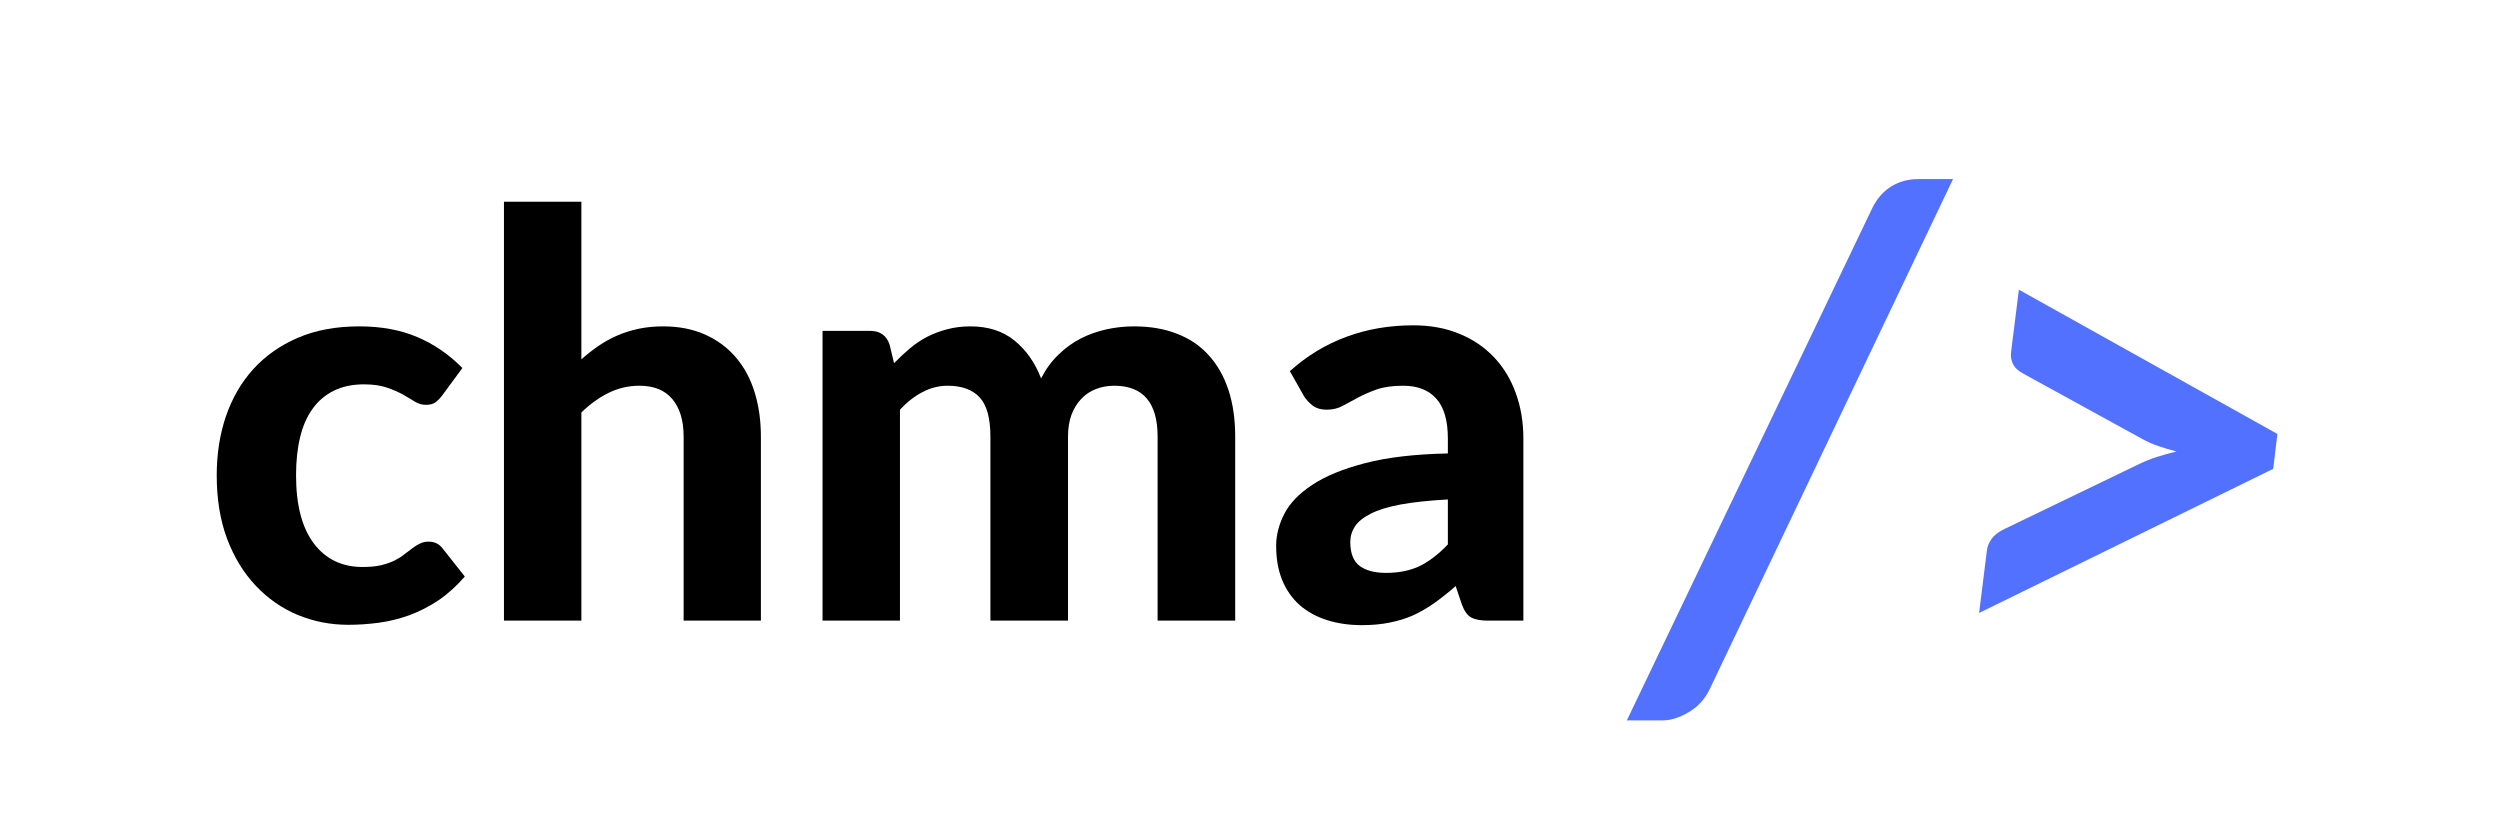 <svg xmlns="http://www.w3.org/2000/svg" xmlns:xlink="http://www.w3.org/1999/xlink" width="300" zoomAndPan="magnify" viewBox="0 0 224.88 75" height="100" preserveAspectRatio="xMidYMid meet" version="1.0"><defs><g/></defs><g fill="#000000" fill-opacity="1"><g transform="translate(17.929, 55.857)"><g><path d="M 21.797 -20.25 C 21.598 -19.988 21.395 -19.785 21.188 -19.641 C 20.988 -19.492 20.703 -19.422 20.328 -19.422 C 19.992 -19.422 19.672 -19.516 19.359 -19.703 C 19.047 -19.898 18.688 -20.113 18.281 -20.344 C 17.875 -20.57 17.395 -20.781 16.844 -20.969 C 16.289 -21.164 15.598 -21.266 14.766 -21.266 C 13.723 -21.266 12.816 -21.07 12.047 -20.688 C 11.285 -20.312 10.648 -19.77 10.141 -19.062 C 9.629 -18.352 9.254 -17.492 9.016 -16.484 C 8.773 -15.473 8.656 -14.336 8.656 -13.078 C 8.656 -10.41 9.188 -8.367 10.25 -6.953 C 11.32 -5.535 12.785 -4.828 14.641 -4.828 C 15.285 -4.828 15.836 -4.879 16.297 -4.984 C 16.766 -5.098 17.172 -5.238 17.516 -5.406 C 17.859 -5.582 18.156 -5.77 18.406 -5.969 C 18.664 -6.164 18.906 -6.348 19.125 -6.516 C 19.352 -6.691 19.582 -6.832 19.812 -6.938 C 20.039 -7.051 20.297 -7.109 20.578 -7.109 C 21.117 -7.109 21.539 -6.906 21.844 -6.5 L 23.844 -3.969 C 23.102 -3.113 22.312 -2.398 21.469 -1.828 C 20.625 -1.266 19.75 -0.816 18.844 -0.484 C 17.945 -0.16 17.035 0.062 16.109 0.188 C 15.18 0.312 14.266 0.375 13.359 0.375 C 11.754 0.375 10.234 0.078 8.797 -0.516 C 7.367 -1.117 6.113 -1.992 5.031 -3.141 C 3.945 -4.285 3.086 -5.691 2.453 -7.359 C 1.828 -9.023 1.516 -10.93 1.516 -13.078 C 1.516 -14.984 1.789 -16.754 2.344 -18.391 C 2.906 -20.023 3.723 -21.438 4.797 -22.625 C 5.879 -23.82 7.219 -24.766 8.812 -25.453 C 10.406 -26.141 12.25 -26.484 14.344 -26.484 C 16.332 -26.484 18.078 -26.16 19.578 -25.516 C 21.078 -24.879 22.426 -23.953 23.625 -22.734 Z M 21.797 -20.25 "/></g></g></g><g fill="#000000" fill-opacity="1"><g transform="translate(42.405, 55.857)"><g><path d="M 9.859 -23.516 C 10.348 -23.953 10.859 -24.352 11.391 -24.719 C 11.922 -25.082 12.484 -25.395 13.078 -25.656 C 13.68 -25.914 14.32 -26.117 15 -26.266 C 15.688 -26.41 16.426 -26.484 17.219 -26.484 C 18.633 -26.484 19.891 -26.238 20.984 -25.75 C 22.086 -25.258 23.016 -24.57 23.766 -23.688 C 24.516 -22.812 25.078 -21.766 25.453 -20.547 C 25.828 -19.336 26.016 -18.008 26.016 -16.562 L 26.016 0 L 19.062 0 L 19.062 -16.562 C 19.062 -18.008 18.723 -19.133 18.047 -19.938 C 17.379 -20.738 16.391 -21.141 15.078 -21.141 C 14.098 -21.141 13.176 -20.926 12.312 -20.5 C 11.457 -20.082 10.641 -19.492 9.859 -18.734 L 9.859 0 L 2.891 0 L 2.891 -37.703 L 9.859 -37.703 Z M 9.859 -23.516 "/></g></g></g><g fill="#000000" fill-opacity="1"><g transform="translate(71.077, 55.857)"><g><path d="M 2.891 0 L 2.891 -26.078 L 7.188 -26.078 C 8.062 -26.078 8.641 -25.672 8.922 -24.859 L 9.328 -23.172 C 9.785 -23.641 10.254 -24.078 10.734 -24.484 C 11.211 -24.891 11.727 -25.238 12.281 -25.531 C 12.844 -25.82 13.445 -26.051 14.094 -26.219 C 14.75 -26.395 15.453 -26.484 16.203 -26.484 C 17.805 -26.484 19.129 -26.055 20.172 -25.203 C 21.223 -24.348 22.02 -23.211 22.562 -21.797 C 22.977 -22.617 23.492 -23.328 24.109 -23.922 C 24.723 -24.523 25.395 -25.016 26.125 -25.391 C 26.863 -25.766 27.641 -26.039 28.453 -26.219 C 29.273 -26.395 30.098 -26.484 30.922 -26.484 C 32.391 -26.484 33.688 -26.258 34.812 -25.812 C 35.945 -25.375 36.895 -24.727 37.656 -23.875 C 38.426 -23.031 39.016 -21.992 39.422 -20.766 C 39.828 -19.535 40.031 -18.133 40.031 -16.562 L 40.031 0 L 33.047 0 L 33.047 -16.562 C 33.047 -19.613 31.742 -21.141 29.141 -21.141 C 28.547 -21.141 28 -21.039 27.5 -20.844 C 27 -20.656 26.562 -20.363 26.188 -19.969 C 25.812 -19.582 25.516 -19.102 25.297 -18.531 C 25.086 -17.957 24.984 -17.301 24.984 -16.562 L 24.984 0 L 18 0 L 18 -16.562 C 18 -18.219 17.676 -19.395 17.031 -20.094 C 16.383 -20.789 15.426 -21.141 14.156 -21.141 C 13.352 -21.141 12.594 -20.945 11.875 -20.562 C 11.156 -20.188 10.484 -19.66 9.859 -18.984 L 9.859 0 Z M 2.891 0 "/></g></g></g><g fill="#000000" fill-opacity="1"><g transform="translate(113.732, 55.857)"><g><path d="M 16.516 -10.906 C 14.805 -10.812 13.391 -10.66 12.266 -10.453 C 11.141 -10.242 10.242 -9.969 9.578 -9.625 C 8.91 -9.289 8.438 -8.91 8.156 -8.484 C 7.875 -8.055 7.734 -7.586 7.734 -7.078 C 7.734 -6.066 8.016 -5.348 8.578 -4.922 C 9.148 -4.504 9.941 -4.297 10.953 -4.297 C 12.109 -4.297 13.113 -4.5 13.969 -4.906 C 14.82 -5.32 15.672 -5.973 16.516 -6.859 Z M 2.297 -22.453 C 3.836 -23.836 5.535 -24.867 7.391 -25.547 C 9.242 -26.234 11.25 -26.578 13.406 -26.578 C 14.957 -26.578 16.344 -26.32 17.562 -25.812 C 18.781 -25.312 19.816 -24.609 20.672 -23.703 C 21.523 -22.805 22.176 -21.734 22.625 -20.484 C 23.082 -19.234 23.312 -17.867 23.312 -16.391 L 23.312 0 L 20.125 0 C 19.469 0 18.969 -0.094 18.625 -0.281 C 18.281 -0.469 18 -0.852 17.781 -1.438 L 17.219 -3.109 C 16.562 -2.535 15.926 -2.031 15.312 -1.594 C 14.695 -1.156 14.062 -0.785 13.406 -0.484 C 12.75 -0.191 12.047 0.023 11.297 0.172 C 10.547 0.328 9.707 0.406 8.781 0.406 C 7.633 0.406 6.586 0.254 5.641 -0.047 C 4.691 -0.348 3.875 -0.797 3.188 -1.391 C 2.508 -1.992 1.984 -2.742 1.609 -3.641 C 1.242 -4.535 1.062 -5.566 1.062 -6.734 C 1.062 -7.691 1.305 -8.648 1.797 -9.609 C 2.285 -10.566 3.125 -11.438 4.312 -12.219 C 5.5 -13.008 7.082 -13.66 9.062 -14.172 C 11.039 -14.691 13.523 -14.984 16.516 -15.047 L 16.516 -16.391 C 16.516 -18.023 16.164 -19.223 15.469 -19.984 C 14.781 -20.754 13.789 -21.141 12.5 -21.141 C 11.531 -21.141 10.723 -21.023 10.078 -20.797 C 9.441 -20.566 8.883 -20.32 8.406 -20.062 C 7.926 -19.801 7.473 -19.555 7.047 -19.328 C 6.629 -19.098 6.145 -18.984 5.594 -18.984 C 5.102 -18.984 4.691 -19.102 4.359 -19.344 C 4.035 -19.594 3.766 -19.891 3.547 -20.234 Z M 2.297 -22.453 "/></g></g></g><g fill="#5271ff" fill-opacity="1"><g transform="translate(149.087, 61.79)"><g><path d="M 4.734 0.219 C 4.297 1.133 3.66 1.832 2.828 2.312 C 2.004 2.801 1.219 3.047 0.469 3.047 L -2.734 3.047 L 19.344 -43.031 C 19.758 -43.895 20.328 -44.551 21.047 -45 C 21.766 -45.445 22.578 -45.672 23.484 -45.672 L 26.625 -45.672 Z M 4.734 0.219 "/></g></g></g><g fill="#5271ff" fill-opacity="1"><g transform="translate(174.513, 61.79)"><g><path d="M 30.016 -19.594 L 3.547 -6.625 L 4.234 -12.141 C 4.273 -12.566 4.422 -12.953 4.672 -13.297 C 4.922 -13.641 5.312 -13.938 5.844 -14.188 L 17.953 -20.031 C 18.473 -20.281 19.008 -20.492 19.562 -20.672 C 20.125 -20.848 20.707 -21.008 21.312 -21.156 C 20.75 -21.301 20.207 -21.461 19.688 -21.641 C 19.176 -21.816 18.691 -22.031 18.234 -22.281 L 7.531 -28.156 C 7.113 -28.383 6.82 -28.641 6.656 -28.922 C 6.488 -29.203 6.406 -29.523 6.406 -29.891 C 6.406 -29.91 6.41 -29.961 6.422 -30.047 C 6.43 -30.129 6.457 -30.359 6.5 -30.734 C 6.539 -31.109 6.613 -31.68 6.719 -32.453 C 6.82 -33.234 6.957 -34.32 7.125 -35.719 L 30.391 -22.734 Z M 30.016 -19.594 "/></g></g></g></svg>